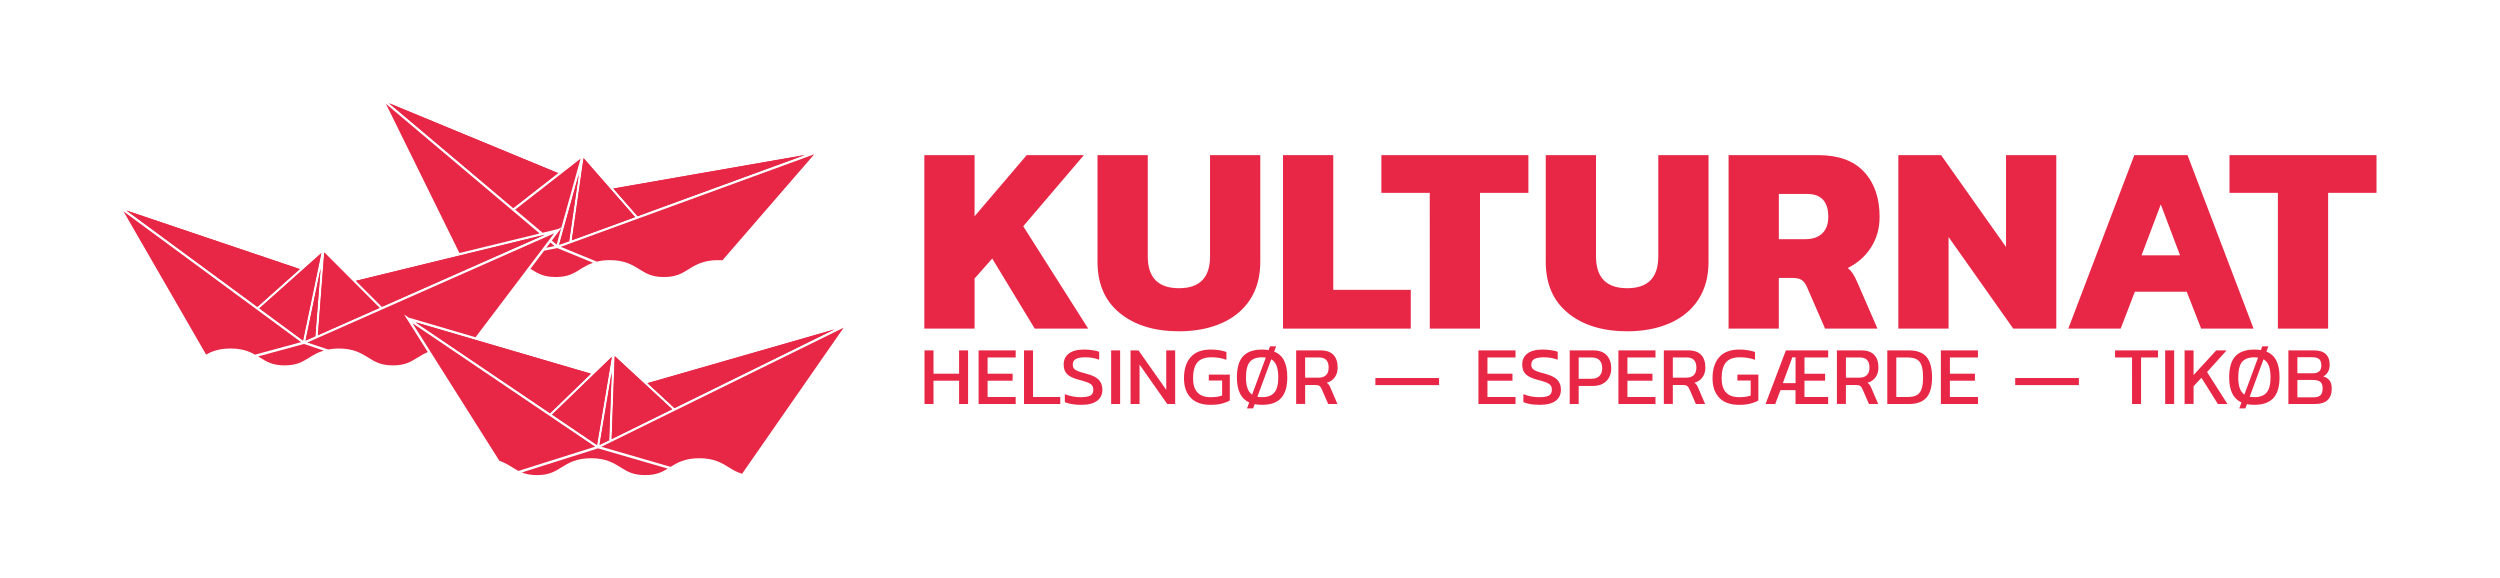 <svg width="268" height="62" viewBox="0 0 268 62" fill="none" xmlns="http://www.w3.org/2000/svg">
<path d="M59.944 26.24L62.05 18.666L61.014 25.853L59.944 26.24ZM86.27 16.622L68.347 23.172L65.752 20.208L86.27 16.622ZM62.559 16.956L68.081 23.272L61.301 25.754L62.559 16.954V16.956ZM59.822 18.555L55.021 22.297L41.705 11.067L59.822 18.555Z" fill="#E82746"/>
<path d="M68.553 28.872C69.264 29.314 69.875 29.697 71.175 29.697C72.475 29.697 73.091 29.314 73.8 28.872C74.54 28.411 75.379 27.887 76.98 27.887C77.145 27.887 77.297 27.897 77.445 27.906L87.287 16.539L60.111 26.46L63.984 28.048C64.379 27.949 64.832 27.886 65.376 27.886C66.976 27.886 67.813 28.411 68.553 28.872Z" fill="#E82746"/>
<path d="M86.27 16.622L65.752 20.208L68.347 23.173L86.27 16.622Z" fill="#E82746"/>
<path d="M59.573 29.697C60.873 29.697 61.486 29.314 62.197 28.872C62.593 28.625 63.024 28.361 63.579 28.17L59.736 26.593L58.329 26.877L56.861 28.818C56.889 28.835 56.921 28.854 56.949 28.872C57.66 29.314 58.273 29.697 59.573 29.697Z" fill="#E82746"/>
<path d="M68.081 23.272L62.559 16.955L61.301 25.753L68.081 23.272Z" fill="#E82746"/>
<path d="M55.225 22.47L58.166 24.953L59.776 24.56L60.183 24.38L62.237 17.007L55.225 22.47Z" fill="#E82746"/>
<path d="M60.162 24.458L59.155 25.788L59.67 26.223L60.162 24.458Z" fill="#E82746"/>
<path d="M59.944 26.24L61.014 25.852L62.05 18.666L59.944 26.24Z" fill="#E82746"/>
<path d="M49.25 27.125L57.85 25.029L41.37 11.128L49.25 27.125Z" fill="#E82746"/>
<path d="M58.997 25.996L58.572 26.558L59.451 26.379L58.997 25.996Z" fill="#E82746"/>
<path d="M59.822 18.555L41.705 11.067L55.021 22.299L59.822 18.555Z" fill="#E82746"/>
<path d="M32.759 36.505L34.366 28.808L33.802 36.047L32.759 36.505ZM58.4 25.163L40.944 32.887L38.16 30.101L58.4 25.163ZM34.763 27.067L40.685 33.005L34.081 35.932L34.763 27.067ZM34.443 27.139L32.483 36.504L27.804 33.055L34.443 27.137V27.139ZM32.135 28.845L27.589 32.898L13.569 22.575L32.135 28.845Z" fill="#E82746"/>
<path d="M59.41 25.013L32.941 36.716L35.177 37.464C35.511 37.4 35.883 37.359 36.313 37.359C37.916 37.359 38.755 37.882 39.495 38.343C40.206 38.787 40.82 39.168 42.122 39.168C43.423 39.168 44.038 38.785 44.749 38.343C45.08 38.138 45.434 37.922 45.862 37.743L43.317 33.711L43.813 34.05L50.976 36.154L59.408 25.012L59.41 25.013Z" fill="#E82746"/>
<path d="M58.4 25.163L38.16 30.102L40.944 32.887L58.4 25.163Z" fill="#E82746"/>
<path d="M27.668 38.208C27.742 38.252 27.815 38.299 27.888 38.343C28.597 38.785 29.21 39.168 30.51 39.168C31.81 39.168 32.425 38.785 33.136 38.343C33.574 38.07 34.052 37.777 34.7 37.582L32.578 36.872L27.671 38.209L27.668 38.208Z" fill="#E82746"/>
<path d="M40.685 33.005L34.763 27.067L34.081 35.931L40.685 33.005Z" fill="#E82746"/>
<path d="M32.483 36.505L34.443 27.139L27.804 33.056L32.483 36.505Z" fill="#E82746"/>
<path d="M32.759 36.505L33.801 36.047L34.366 28.808L32.759 36.505Z" fill="#E82746"/>
<path d="M13.238 22.658L22.092 38.007C22.72 37.66 23.494 37.359 24.708 37.359C25.937 37.359 26.715 37.667 27.345 38.019L32.276 36.677L13.238 22.658Z" fill="#E82746"/>
<path d="M32.135 28.845L13.569 22.575L27.589 32.898L32.135 28.845Z" fill="#E82746"/>
<path d="M64.273 47.69L65.571 39.934L65.297 47.191L64.273 47.69ZM89.44 35.318L72.307 43.744L69.414 41.074L89.44 35.318ZM65.899 38.179L72.054 43.871L65.573 47.063L65.899 38.179ZM65.582 38.264L63.999 47.701L59.185 44.446L65.582 38.265V38.264ZM63.343 40.062L58.962 44.296L44.541 34.55L63.343 40.062Z" fill="#E82746"/>
<path d="M64.463 47.893L71.885 50.046C72.602 49.601 73.435 49.122 74.966 49.122C76.569 49.122 77.408 49.645 78.147 50.106C78.591 50.383 78.996 50.635 79.552 50.786L90.443 35.126L64.463 47.893Z" fill="#E82746"/>
<path d="M89.441 35.318L69.414 41.072L72.307 43.744L89.441 35.318Z" fill="#E82746"/>
<path d="M55.939 50.647C56.363 50.818 56.861 50.931 57.559 50.931C58.859 50.931 59.472 50.548 60.183 50.106C60.922 49.645 61.761 49.122 63.362 49.122C64.963 49.122 65.799 49.645 66.539 50.106C67.25 50.548 67.861 50.931 69.161 50.931C70.336 50.931 70.95 50.62 71.58 50.234L64.105 48.064L55.939 50.647Z" fill="#E82746"/>
<path d="M72.054 43.871L65.899 38.179L65.571 47.063L72.054 43.871Z" fill="#E82746"/>
<path d="M63.999 47.702L65.582 38.264L59.185 44.446L63.999 47.702Z" fill="#E82746"/>
<path d="M64.273 47.69L65.297 47.191L65.571 39.934L64.273 47.69Z" fill="#E82746"/>
<path d="M44.215 34.647L53.534 49.398C54.099 49.591 54.534 49.857 54.937 50.108C55.152 50.242 55.359 50.37 55.58 50.483L63.799 47.883L44.215 34.647Z" fill="#E82746"/>
<path d="M58.963 44.297L63.343 40.062L44.543 34.551L58.963 44.297Z" fill="#E82746"/>
<path d="M99.087 16.631H104.474V23.185L110.062 16.631H116.193L109.69 24.254L116.652 35.225H110.922L106.366 27.717L104.475 29.854V35.225H99.088V16.629L99.087 16.631Z" fill="#E82746"/>
<path d="M120.046 33.566C118.451 32.267 117.653 30.433 117.653 28.065V16.629H123.04V27.487C123.04 29.759 124.158 30.896 126.392 30.896C128.608 30.896 129.716 29.759 129.716 27.487V16.629H135.103V28.065C135.103 29.643 134.74 30.99 134.014 32.107C133.287 33.222 132.265 34.07 130.946 34.648C129.627 35.225 128.109 35.514 126.391 35.514C123.754 35.514 121.64 34.864 120.046 33.566Z" fill="#E82746"/>
<path d="M137.54 16.63H142.927V31.07H151.235V35.227H137.54V16.63Z" fill="#E82746"/>
<path d="M153.27 20.673H148.084V16.63H163.843V20.673H158.657V35.227H153.272L153.27 20.673Z" fill="#E82746"/>
<path d="M168.097 33.566C166.503 32.267 165.705 30.433 165.705 28.065V16.629H171.092V27.487C171.092 29.759 172.208 30.896 174.444 30.896C176.658 30.896 177.768 29.759 177.768 27.487V16.629H183.155V28.065C183.155 29.643 182.792 30.99 182.065 32.107C181.338 33.222 180.317 34.07 178.998 34.648C177.679 35.225 176.16 35.514 174.442 35.514C171.806 35.514 169.69 34.864 168.094 33.566H168.097Z" fill="#E82746"/>
<path d="M185.303 16.63H194.902C197.079 16.63 198.722 17.227 199.83 18.421C200.937 19.615 201.493 21.222 201.493 23.242C201.493 24.474 201.187 25.567 200.576 26.52C199.963 27.474 199.133 28.21 198.082 28.73C198.292 28.902 198.473 29.105 198.628 29.337C198.78 29.568 198.951 29.903 199.143 30.347L201.263 35.227H195.646L193.699 30.752C193.545 30.406 193.36 30.16 193.14 30.015C192.92 29.871 192.609 29.798 192.209 29.798H190.69V35.227H185.303V16.63ZM193.528 25.639C194.312 25.639 194.918 25.431 195.347 25.018C195.776 24.603 195.992 24.011 195.992 23.242C195.992 21.606 195.228 20.788 193.699 20.788H190.692V25.639H193.528Z" fill="#E82746"/>
<path d="M203.501 16.63H208.085L215.047 26.477V16.63H220.434V35.227H215.82L208.886 25.409V35.227H203.501V16.63Z" fill="#E82746"/>
<path d="M228.8 16.63H234.503L241.582 35.227H235.965L234.416 31.271H228.857L227.338 35.227H221.722L228.8 16.63ZM233.701 27.372L231.637 21.914L229.574 27.372H233.701Z" fill="#E82746"/>
<path d="M244.188 20.673H239.002V16.63H254.762V20.673H249.576V35.227H244.189V20.673H244.188Z" fill="#E82746"/>
<path d="M99.106 37.562H100.071V40.06H102.815V37.562H103.779V43.309H102.815V40.811H100.071V43.309H99.106V37.562Z" fill="#E82746"/>
<path d="M104.906 37.562H108.881V38.321H105.871V40.061H108.553V40.811H105.871V42.56H108.881V43.31H104.906V37.562Z" fill="#E82746"/>
<path d="M109.775 37.562H110.74V42.558H113.661V43.308H109.774L109.775 37.562Z" fill="#E82746"/>
<path d="M114.149 43.112V42.255C114.698 42.471 115.26 42.578 115.84 42.578C116.318 42.578 116.665 42.52 116.88 42.408C117.096 42.295 117.203 42.085 117.203 41.775C117.203 41.579 117.157 41.422 117.066 41.307C116.974 41.191 116.825 41.09 116.619 41.007C116.413 40.924 116.103 40.83 115.69 40.722C115.075 40.56 114.644 40.356 114.397 40.111C114.15 39.863 114.025 39.523 114.025 39.087C114.025 38.577 114.212 38.179 114.584 37.897C114.956 37.615 115.5 37.472 116.212 37.472C116.526 37.472 116.828 37.495 117.119 37.54C117.411 37.584 117.648 37.639 117.832 37.706V38.561C117.382 38.39 116.887 38.302 116.345 38.302C115.897 38.302 115.56 38.363 115.336 38.481C115.113 38.599 115.001 38.802 115.001 39.087C115.001 39.26 115.042 39.399 115.124 39.502C115.207 39.606 115.344 39.699 115.536 39.78C115.728 39.86 116.016 39.948 116.399 40.044C117.066 40.214 117.528 40.439 117.788 40.712C118.047 40.987 118.177 41.341 118.177 41.773C118.177 42.286 117.987 42.683 117.607 42.969C117.226 43.256 116.667 43.398 115.929 43.398C115.191 43.398 114.599 43.302 114.149 43.112Z" fill="#E82746"/>
<path d="M119.115 37.562H120.079V43.308H119.115V37.562Z" fill="#E82746"/>
<path d="M121.195 37.562H122.046L125.021 41.791V37.562H125.977V43.308H125.127L122.161 39.087V43.308H121.197L121.195 37.562Z" fill="#E82746"/>
<path d="M127.648 42.645C127.163 42.142 126.923 41.445 126.923 40.551C126.923 39.582 127.162 38.826 127.64 38.285C128.118 37.744 128.832 37.472 129.782 37.472C130.413 37.472 130.976 37.559 131.472 37.731V38.569C130.983 38.392 130.446 38.301 129.862 38.301C129.159 38.301 128.655 38.487 128.351 38.859C128.047 39.231 127.895 39.794 127.895 40.551C127.895 41.901 128.524 42.578 129.781 42.578C130.288 42.578 130.698 42.517 131.011 42.399V40.794H129.586V40.16H131.835V42.926C131.622 43.063 131.342 43.175 130.999 43.264C130.653 43.355 130.238 43.398 129.754 43.398C128.832 43.398 128.132 43.147 127.648 42.645Z" fill="#E82746"/>
<path d="M133.915 43.148C133.473 42.945 133.143 42.621 132.924 42.176C132.706 41.731 132.596 41.154 132.596 40.454C132.596 39.42 132.818 38.663 133.26 38.188C133.703 37.712 134.381 37.474 135.296 37.474C135.545 37.474 135.777 37.492 135.996 37.527L136.146 37.127H136.802L136.59 37.688C137.068 37.88 137.421 38.201 137.652 38.652C137.883 39.104 137.997 39.704 137.997 40.454C137.997 41.459 137.774 42.201 137.329 42.68C136.884 43.16 136.207 43.398 135.298 43.398C135.021 43.398 134.755 43.374 134.501 43.327L134.333 43.781H133.678L133.917 43.149L133.915 43.148ZM135.695 38.331C135.57 38.312 135.439 38.303 135.296 38.303C134.694 38.303 134.256 38.467 133.982 38.794C133.708 39.121 133.57 39.675 133.57 40.454C133.57 40.925 133.622 41.311 133.73 41.614C133.836 41.917 134.001 42.147 134.226 42.302L135.695 38.333V38.331ZM136.615 42.077C136.892 41.743 137.032 41.202 137.032 40.452C137.032 39.935 136.968 39.519 136.845 39.204C136.721 38.888 136.531 38.659 136.278 38.517L134.791 42.532C134.956 42.562 135.123 42.576 135.294 42.576C135.896 42.576 136.338 42.41 136.615 42.077Z" fill="#E82746"/>
<path d="M138.944 37.562H141.565C142.186 37.562 142.645 37.723 142.946 38.044C143.247 38.365 143.397 38.818 143.397 39.402C143.397 39.812 143.296 40.158 143.091 40.439C142.889 40.723 142.601 40.921 142.23 41.033C142.33 41.105 142.411 41.184 142.469 41.269C142.528 41.354 142.591 41.478 142.656 41.638L143.373 43.307H142.382L141.682 41.702C141.612 41.539 141.529 41.429 141.435 41.366C141.34 41.304 141.19 41.272 140.984 41.272H139.912V43.305H138.948V37.559L138.944 37.562ZM141.307 40.489C142.057 40.489 142.431 40.125 142.431 39.4C142.431 38.681 142.086 38.32 141.396 38.32H139.909V40.487H141.307V40.489Z" fill="#E82746"/>
<path d="M147.441 40.525H154.268V41.283H147.441V40.525Z" fill="#E82746"/>
<path d="M158.489 37.562H162.465V38.321H159.455V40.061H162.137V40.811H159.455V42.56H162.465V43.31H158.489V37.562Z" fill="#E82746"/>
<path d="M163.306 43.112V42.255C163.856 42.471 164.418 42.578 164.996 42.578C165.474 42.578 165.821 42.52 166.036 42.408C166.251 42.295 166.359 42.085 166.359 41.775C166.359 41.579 166.313 41.422 166.221 41.307C166.129 41.191 165.981 41.09 165.775 41.007C165.567 40.924 165.258 40.83 164.845 40.722C164.231 40.56 163.8 40.356 163.553 40.111C163.306 39.863 163.181 39.523 163.181 39.087C163.181 38.577 163.368 38.179 163.74 37.897C164.112 37.615 164.655 37.472 165.368 37.472C165.681 37.472 165.984 37.495 166.275 37.54C166.566 37.584 166.806 37.639 166.988 37.706V38.561C166.539 38.39 166.042 38.302 165.501 38.302C165.053 38.302 164.717 38.363 164.492 38.481C164.267 38.599 164.155 38.802 164.155 39.087C164.155 39.26 164.196 39.399 164.278 39.502C164.362 39.606 164.498 39.699 164.69 39.78C164.882 39.86 165.171 39.948 165.555 40.044C166.221 40.214 166.684 40.439 166.943 40.712C167.203 40.987 167.333 41.341 167.333 41.773C167.333 42.286 167.143 42.683 166.763 42.969C166.383 43.256 165.822 43.398 165.084 43.398C164.346 43.398 163.754 43.302 163.306 43.112Z" fill="#E82746"/>
<path d="M168.272 37.562H170.811C171.443 37.562 171.92 37.737 172.241 38.089C172.563 38.44 172.724 38.904 172.724 39.48C172.724 40.05 172.549 40.509 172.197 40.854C171.845 41.199 171.372 41.371 170.778 41.371H169.236V43.307H168.272V37.56V37.562ZM170.599 40.605C170.97 40.605 171.258 40.506 171.458 40.307C171.659 40.107 171.758 39.831 171.758 39.48C171.758 39.111 171.663 38.826 171.475 38.623C171.287 38.422 171.008 38.322 170.644 38.322H169.234V40.605H170.599Z" fill="#E82746"/>
<path d="M173.494 37.562H177.468V38.321H174.46V40.061H177.142V40.811H174.46V42.56H177.468V43.31H173.494V37.562Z" fill="#E82746"/>
<path d="M178.363 37.562H180.984C181.605 37.562 182.064 37.723 182.365 38.044C182.665 38.365 182.816 38.818 182.816 39.402C182.816 39.812 182.715 40.158 182.51 40.439C182.308 40.723 182.019 40.921 181.647 41.033C181.747 41.105 181.828 41.184 181.886 41.269C181.945 41.354 182.007 41.478 182.072 41.638L182.789 43.307H181.798L181.098 41.702C181.028 41.539 180.944 41.429 180.851 41.366C180.757 41.304 180.607 41.272 180.4 41.272H179.328V43.305H178.363V37.559V37.562ZM180.727 40.489C181.478 40.489 181.852 40.125 181.852 39.4C181.852 38.681 181.506 38.32 180.816 38.32H179.329V40.487H180.729L180.727 40.489Z" fill="#E82746"/>
<path d="M184.311 42.645C183.826 42.142 183.585 41.445 183.585 40.551C183.585 39.582 183.823 38.826 184.303 38.285C184.781 37.744 185.495 37.472 186.445 37.472C187.075 37.472 187.641 37.559 188.135 37.731V38.569C187.645 38.392 187.109 38.301 186.524 38.301C185.821 38.301 185.318 38.487 185.014 38.859C184.711 39.231 184.559 39.794 184.559 40.551C184.559 41.901 185.186 42.578 186.444 42.578C186.95 42.578 187.36 42.517 187.674 42.399V40.794H186.249V40.16H188.497V42.926C188.285 43.063 188.005 43.175 187.661 43.264C187.316 43.355 186.903 43.398 186.418 43.398C185.497 43.398 184.795 43.147 184.311 42.645Z" fill="#E82746"/>
<path d="M191.446 37.562H195.979V38.321H193.439V40.061H195.651V40.811H193.439V42.56H195.979V43.31H192.481V41.819H190.869L190.304 43.31H189.268L191.446 37.562ZM192.483 41.069V38.304H192.138L191.119 41.069H192.483Z" fill="#E82746"/>
<path d="M196.917 37.562H199.537C200.158 37.562 200.617 37.723 200.918 38.044C201.219 38.365 201.369 38.818 201.369 39.402C201.369 39.812 201.268 40.158 201.064 40.439C200.861 40.723 200.573 40.921 200.201 41.033C200.301 41.105 200.381 41.184 200.44 41.269C200.499 41.354 200.56 41.478 200.625 41.638L201.343 43.307H200.351L199.651 41.702C199.582 41.539 199.498 41.429 199.404 41.366C199.311 41.304 199.161 41.272 198.953 41.272H197.881V43.305H196.917V37.559V37.562ZM199.282 40.489C200.033 40.489 200.407 40.125 200.407 39.4C200.407 38.681 200.061 38.32 199.371 38.32H197.884V40.487H199.284L199.282 40.489Z" fill="#E82746"/>
<path d="M202.318 37.562H204.63C205.485 37.562 206.114 37.792 206.514 38.25C206.915 38.708 207.116 39.448 207.116 40.473C207.116 41.453 206.915 42.171 206.514 42.627C206.112 43.082 205.485 43.31 204.63 43.31H202.318V37.562ZM204.478 42.558C204.874 42.558 205.19 42.501 205.431 42.384C205.669 42.27 205.851 42.06 205.971 41.756C206.091 41.451 206.152 41.023 206.152 40.471C206.152 39.911 206.096 39.477 205.984 39.169C205.873 38.859 205.696 38.641 205.458 38.513C205.219 38.385 204.893 38.321 204.479 38.321H203.284V42.558H204.479H204.478Z" fill="#E82746"/>
<path d="M208.063 37.562H212.037V38.321H209.029V40.061H211.711V40.811H209.029V42.56H212.037V43.31H208.063V37.562Z" fill="#E82746"/>
<path d="M216.031 40.525H222.857V41.283H216.031V40.525Z" fill="#E82746"/>
<path d="M228.556 38.321H226.733V37.562H231.336V38.321H229.522V43.308H228.557L228.556 38.321Z" fill="#E82746"/>
<path d="M232.106 37.562H233.07V43.308H232.106V37.562Z" fill="#E82746"/>
<path d="M234.187 37.562H235.151V40.203L237.577 37.562H238.692L236.595 39.882L238.782 43.307H237.756L235.993 40.497L235.153 41.406V43.305H234.188V37.559L234.187 37.562Z" fill="#E82746"/>
<path d="M240.286 43.148C239.844 42.945 239.513 42.621 239.295 42.176C239.075 41.731 238.967 41.154 238.967 40.454C238.967 39.42 239.189 38.663 239.631 38.188C240.074 37.712 240.752 37.474 241.667 37.474C241.914 37.474 242.148 37.492 242.365 37.527L242.517 37.127H243.171L242.959 37.688C243.437 37.88 243.79 38.201 244.022 38.652C244.253 39.104 244.367 39.704 244.367 40.454C244.367 41.459 244.143 42.201 243.699 42.68C243.254 43.16 242.576 43.398 241.667 43.398C241.39 43.398 241.124 43.374 240.87 43.327L240.703 43.781H240.047L240.286 43.148ZM242.066 38.331C241.941 38.312 241.809 38.303 241.667 38.303C241.065 38.303 240.627 38.467 240.353 38.794C240.077 39.121 239.941 39.675 239.941 40.454C239.941 40.925 239.993 41.311 240.101 41.614C240.205 41.917 240.372 42.147 240.595 42.302L242.066 38.333V38.331ZM242.986 42.077C243.263 41.743 243.402 41.202 243.402 40.452C243.402 39.935 243.341 39.519 243.217 39.204C243.094 38.888 242.904 38.659 242.65 38.517L241.165 42.532C241.33 42.562 241.498 42.576 241.669 42.576C242.27 42.576 242.71 42.41 242.988 42.077H242.986Z" fill="#E82746"/>
<path d="M245.314 37.562H248.077C248.631 37.562 249.046 37.694 249.325 37.959C249.602 38.224 249.741 38.602 249.741 39.097C249.741 39.4 249.681 39.659 249.559 39.868C249.439 40.08 249.271 40.241 249.06 40.355C249.35 40.439 249.572 40.583 249.729 40.787C249.885 40.991 249.963 41.28 249.963 41.647C249.963 42.201 249.814 42.614 249.516 42.892C249.219 43.168 248.78 43.307 248.202 43.307H245.315V37.56L245.314 37.562ZM247.944 40.016C248.546 40.016 248.847 39.736 248.847 39.177C248.847 38.869 248.772 38.644 248.623 38.504C248.476 38.365 248.213 38.294 247.836 38.294H246.278V40.016H247.944ZM247.996 42.595C248.345 42.595 248.596 42.52 248.755 42.372C248.911 42.223 248.987 41.97 248.987 41.612C248.987 41.311 248.907 41.087 248.745 40.944C248.584 40.8 248.302 40.73 247.9 40.73H246.28V42.594H247.998L247.996 42.595Z" fill="#E82746"/>
</svg>
